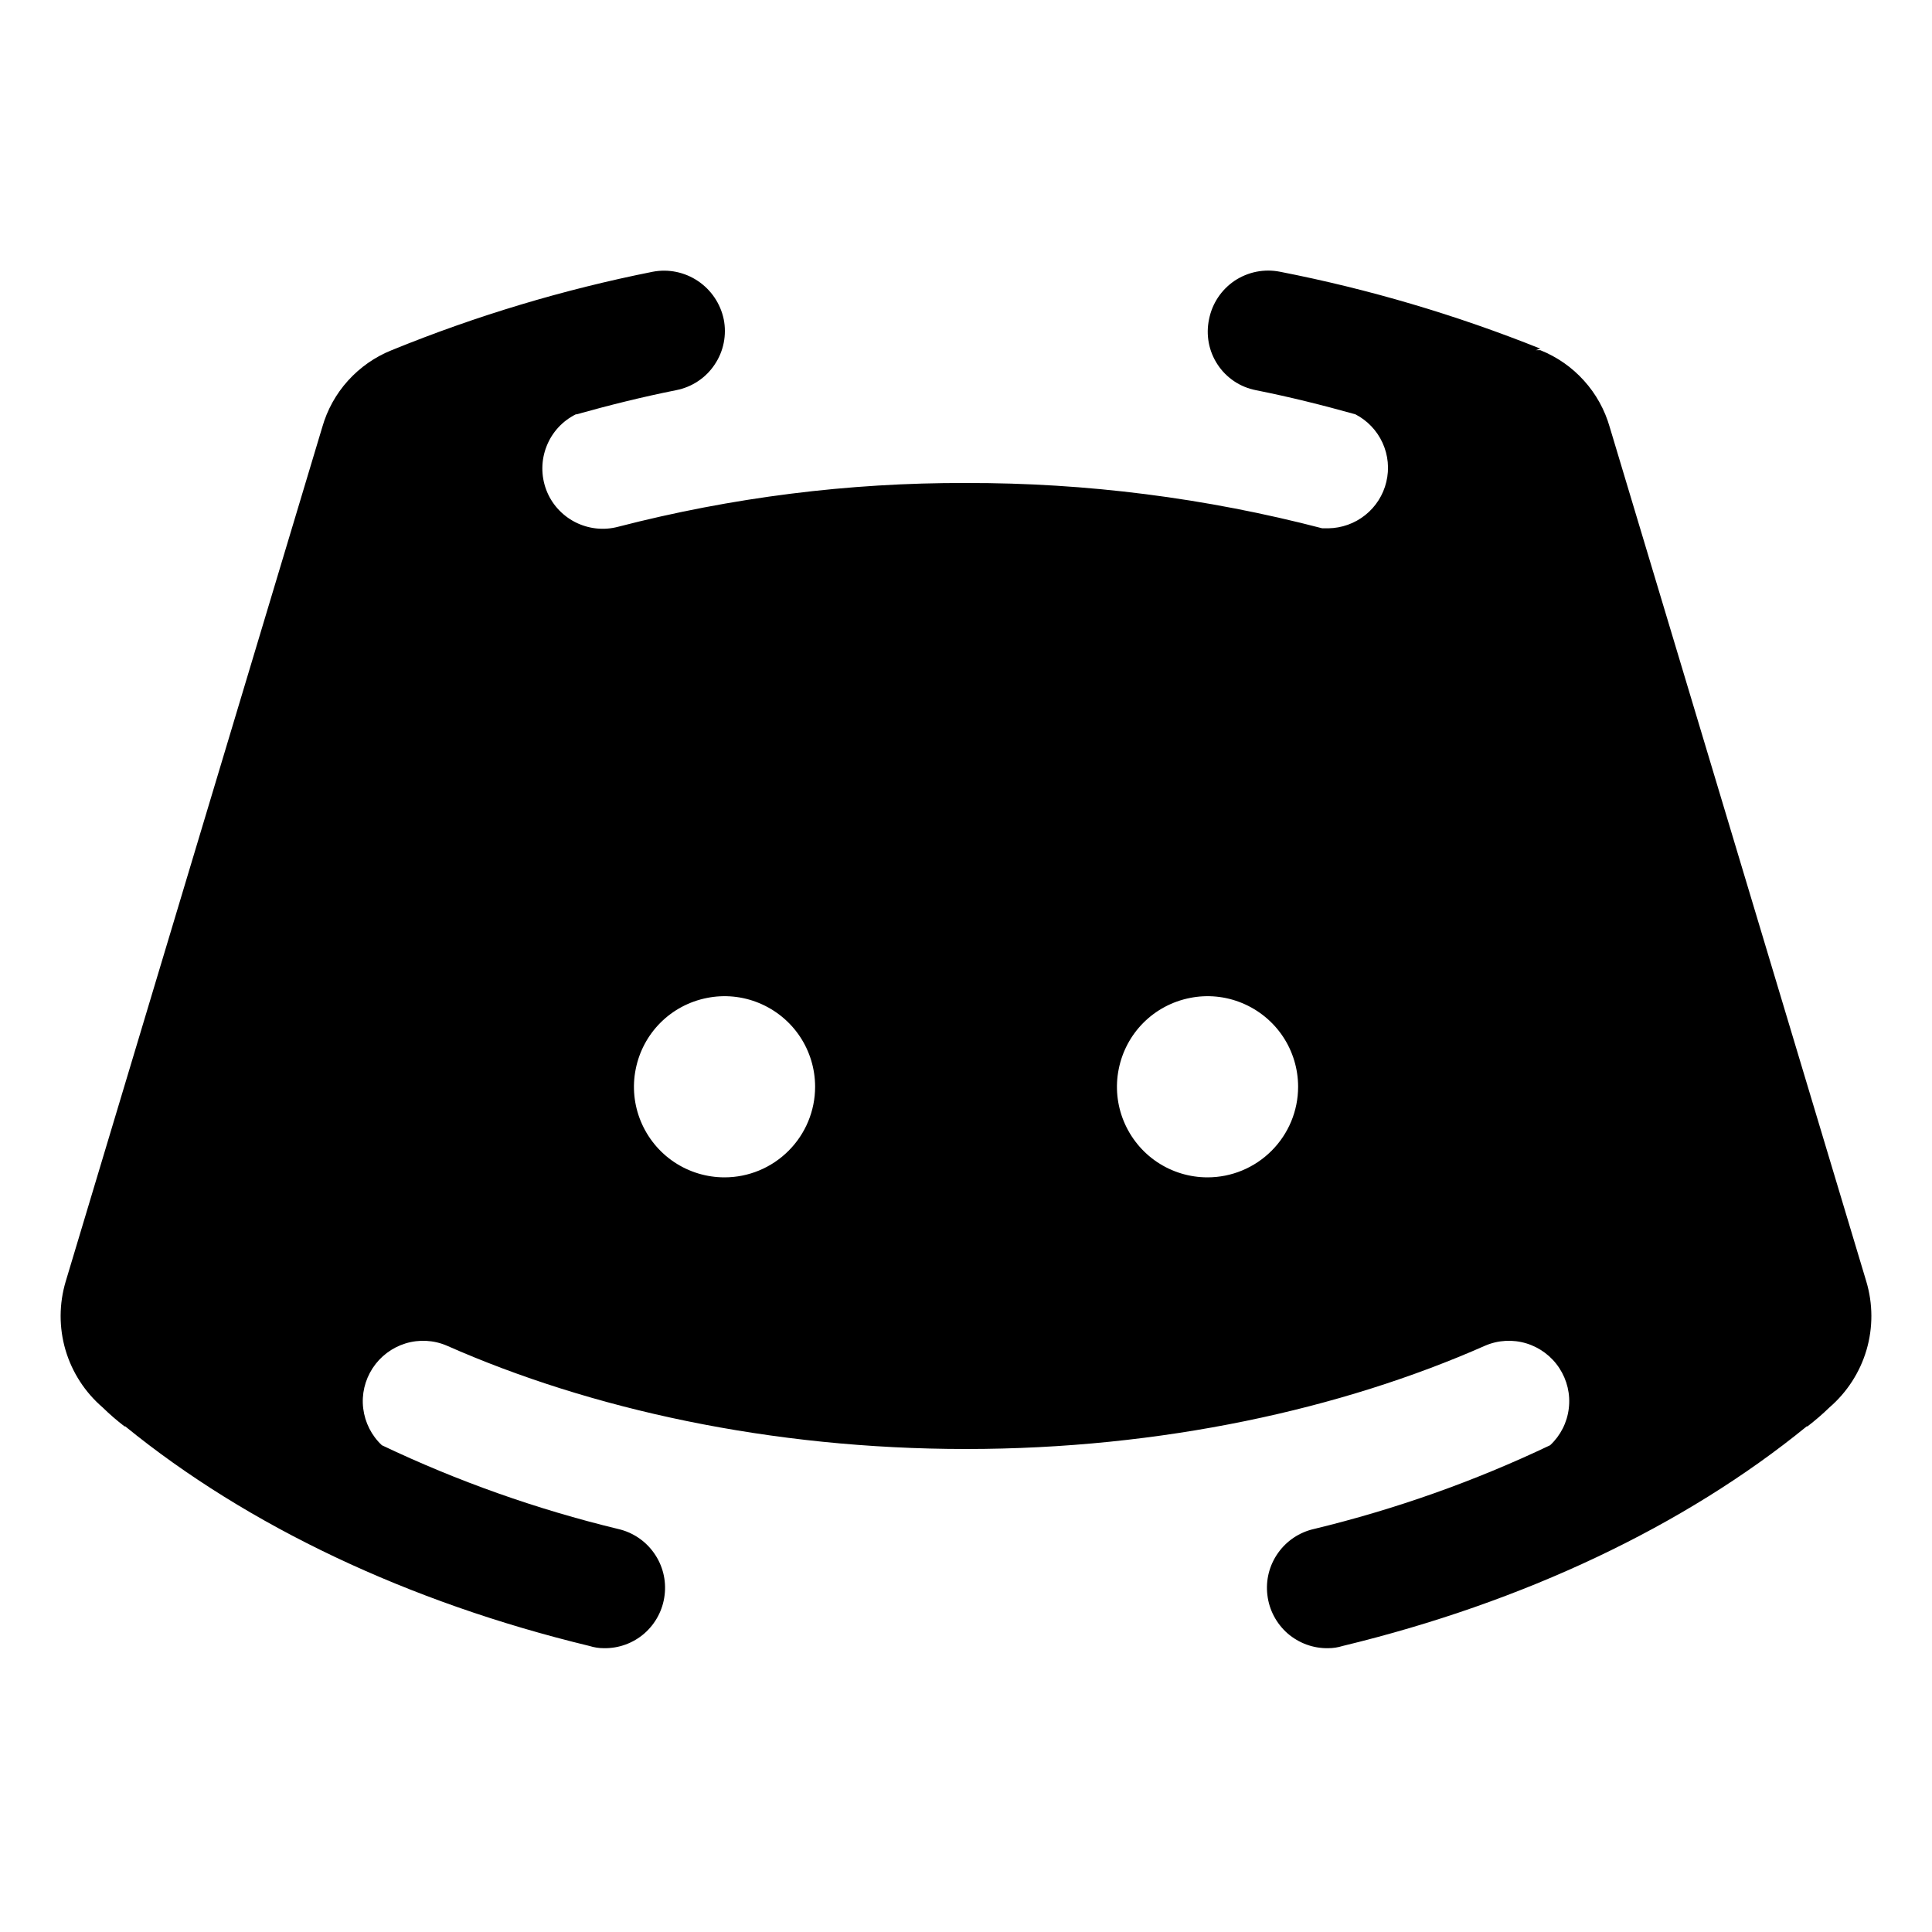 <svg xmlns="http://www.w3.org/2000/svg" width="20" height="20" fill="none" viewBox="0 0 20 20"><path fill="currentColor" d="M19.32 13.266L16.664 4.422C16.613 4.243 16.522 4.078 16.397 3.94C16.273 3.802 16.118 3.694 15.945 3.625H15.899L15.945 3.609C15.074 3.26 14.171 2.993 13.25 2.813C13.169 2.797 13.087 2.797 13.006 2.813C12.926 2.829 12.849 2.861 12.781 2.906C12.713 2.952 12.654 3.011 12.609 3.079C12.563 3.148 12.532 3.224 12.516 3.305C12.499 3.385 12.498 3.467 12.513 3.548C12.528 3.628 12.559 3.705 12.604 3.773C12.649 3.842 12.707 3.9 12.775 3.946C12.843 3.992 12.92 4.023 13 4.039C13.352 4.109 13.695 4.195 14.031 4.289C14.155 4.353 14.254 4.457 14.312 4.584C14.37 4.711 14.384 4.853 14.351 4.989C14.319 5.124 14.242 5.245 14.133 5.332C14.024 5.419 13.889 5.467 13.75 5.469H13.688C12.484 5.155 11.244 4.997 10 5C8.785 4.996 7.575 5.149 6.399 5.453C6.249 5.493 6.09 5.475 5.952 5.404C5.815 5.333 5.708 5.214 5.654 5.069C5.6 4.924 5.601 4.764 5.658 4.62C5.714 4.476 5.822 4.358 5.961 4.289H5.969C6.305 4.195 6.649 4.109 7 4.039C7.081 4.023 7.157 3.992 7.226 3.946C7.294 3.901 7.353 3.842 7.398 3.774C7.444 3.706 7.476 3.629 7.492 3.549C7.508 3.468 7.508 3.385 7.492 3.305C7.458 3.143 7.362 3.001 7.225 2.909C7.088 2.817 6.92 2.782 6.758 2.813C5.833 2.997 4.928 3.269 4.055 3.625C3.882 3.694 3.728 3.802 3.603 3.94C3.478 4.078 3.387 4.243 3.336 4.422L0.68 13.266C0.611 13.497 0.61 13.743 0.678 13.975C0.746 14.206 0.88 14.413 1.063 14.57C1.134 14.64 1.21 14.705 1.289 14.766H1.297C2.563 15.797 4.227 16.586 6.102 17.039C6.15 17.054 6.2 17.062 6.25 17.062C6.405 17.065 6.555 17.01 6.671 16.909C6.787 16.807 6.862 16.666 6.88 16.512C6.899 16.359 6.86 16.204 6.771 16.078C6.682 15.951 6.549 15.862 6.399 15.828C5.556 15.624 4.736 15.334 3.953 14.961C3.846 14.861 3.778 14.726 3.76 14.58C3.742 14.434 3.777 14.287 3.857 14.164C3.937 14.041 4.058 13.95 4.198 13.907C4.339 13.864 4.49 13.872 4.625 13.93C6.109 14.586 7.977 15 10 15C12.024 15 13.891 14.586 15.375 13.93C15.51 13.872 15.661 13.864 15.802 13.907C15.942 13.95 16.063 14.041 16.143 14.164C16.223 14.287 16.258 14.434 16.24 14.58C16.223 14.726 16.154 14.861 16.047 14.961C15.264 15.334 14.445 15.624 13.602 15.828C13.451 15.862 13.318 15.951 13.229 16.078C13.14 16.204 13.101 16.359 13.12 16.512C13.138 16.666 13.213 16.807 13.329 16.909C13.446 17.01 13.595 17.065 13.75 17.062C13.8 17.062 13.851 17.054 13.899 17.039C15.774 16.586 17.438 15.797 18.703 14.766H18.711C18.79 14.705 18.866 14.64 18.938 14.57C19.12 14.413 19.254 14.206 19.322 13.975C19.39 13.743 19.389 13.497 19.32 13.266ZM7.5 12.188C7.315 12.188 7.133 12.133 6.979 12.03C6.825 11.927 6.705 11.78 6.634 11.609C6.563 11.438 6.544 11.249 6.581 11.067C6.617 10.885 6.706 10.718 6.837 10.587C6.968 10.456 7.135 10.367 7.317 10.331C7.499 10.294 7.688 10.313 7.859 10.384C8.03 10.455 8.177 10.575 8.28 10.729C8.383 10.883 8.438 11.065 8.438 11.25C8.438 11.499 8.339 11.737 8.163 11.913C7.987 12.089 7.749 12.188 7.5 12.188ZM12.5 12.188C12.315 12.188 12.133 12.133 11.979 12.03C11.825 11.927 11.705 11.78 11.634 11.609C11.563 11.438 11.544 11.249 11.581 11.067C11.617 10.885 11.706 10.718 11.837 10.587C11.968 10.456 12.135 10.367 12.317 10.331C12.499 10.294 12.688 10.313 12.859 10.384C13.03 10.455 13.177 10.575 13.28 10.729C13.383 10.883 13.438 11.065 13.438 11.25C13.438 11.499 13.339 11.737 13.163 11.913C12.987 12.089 12.749 12.188 12.5 12.188Z"/></svg>